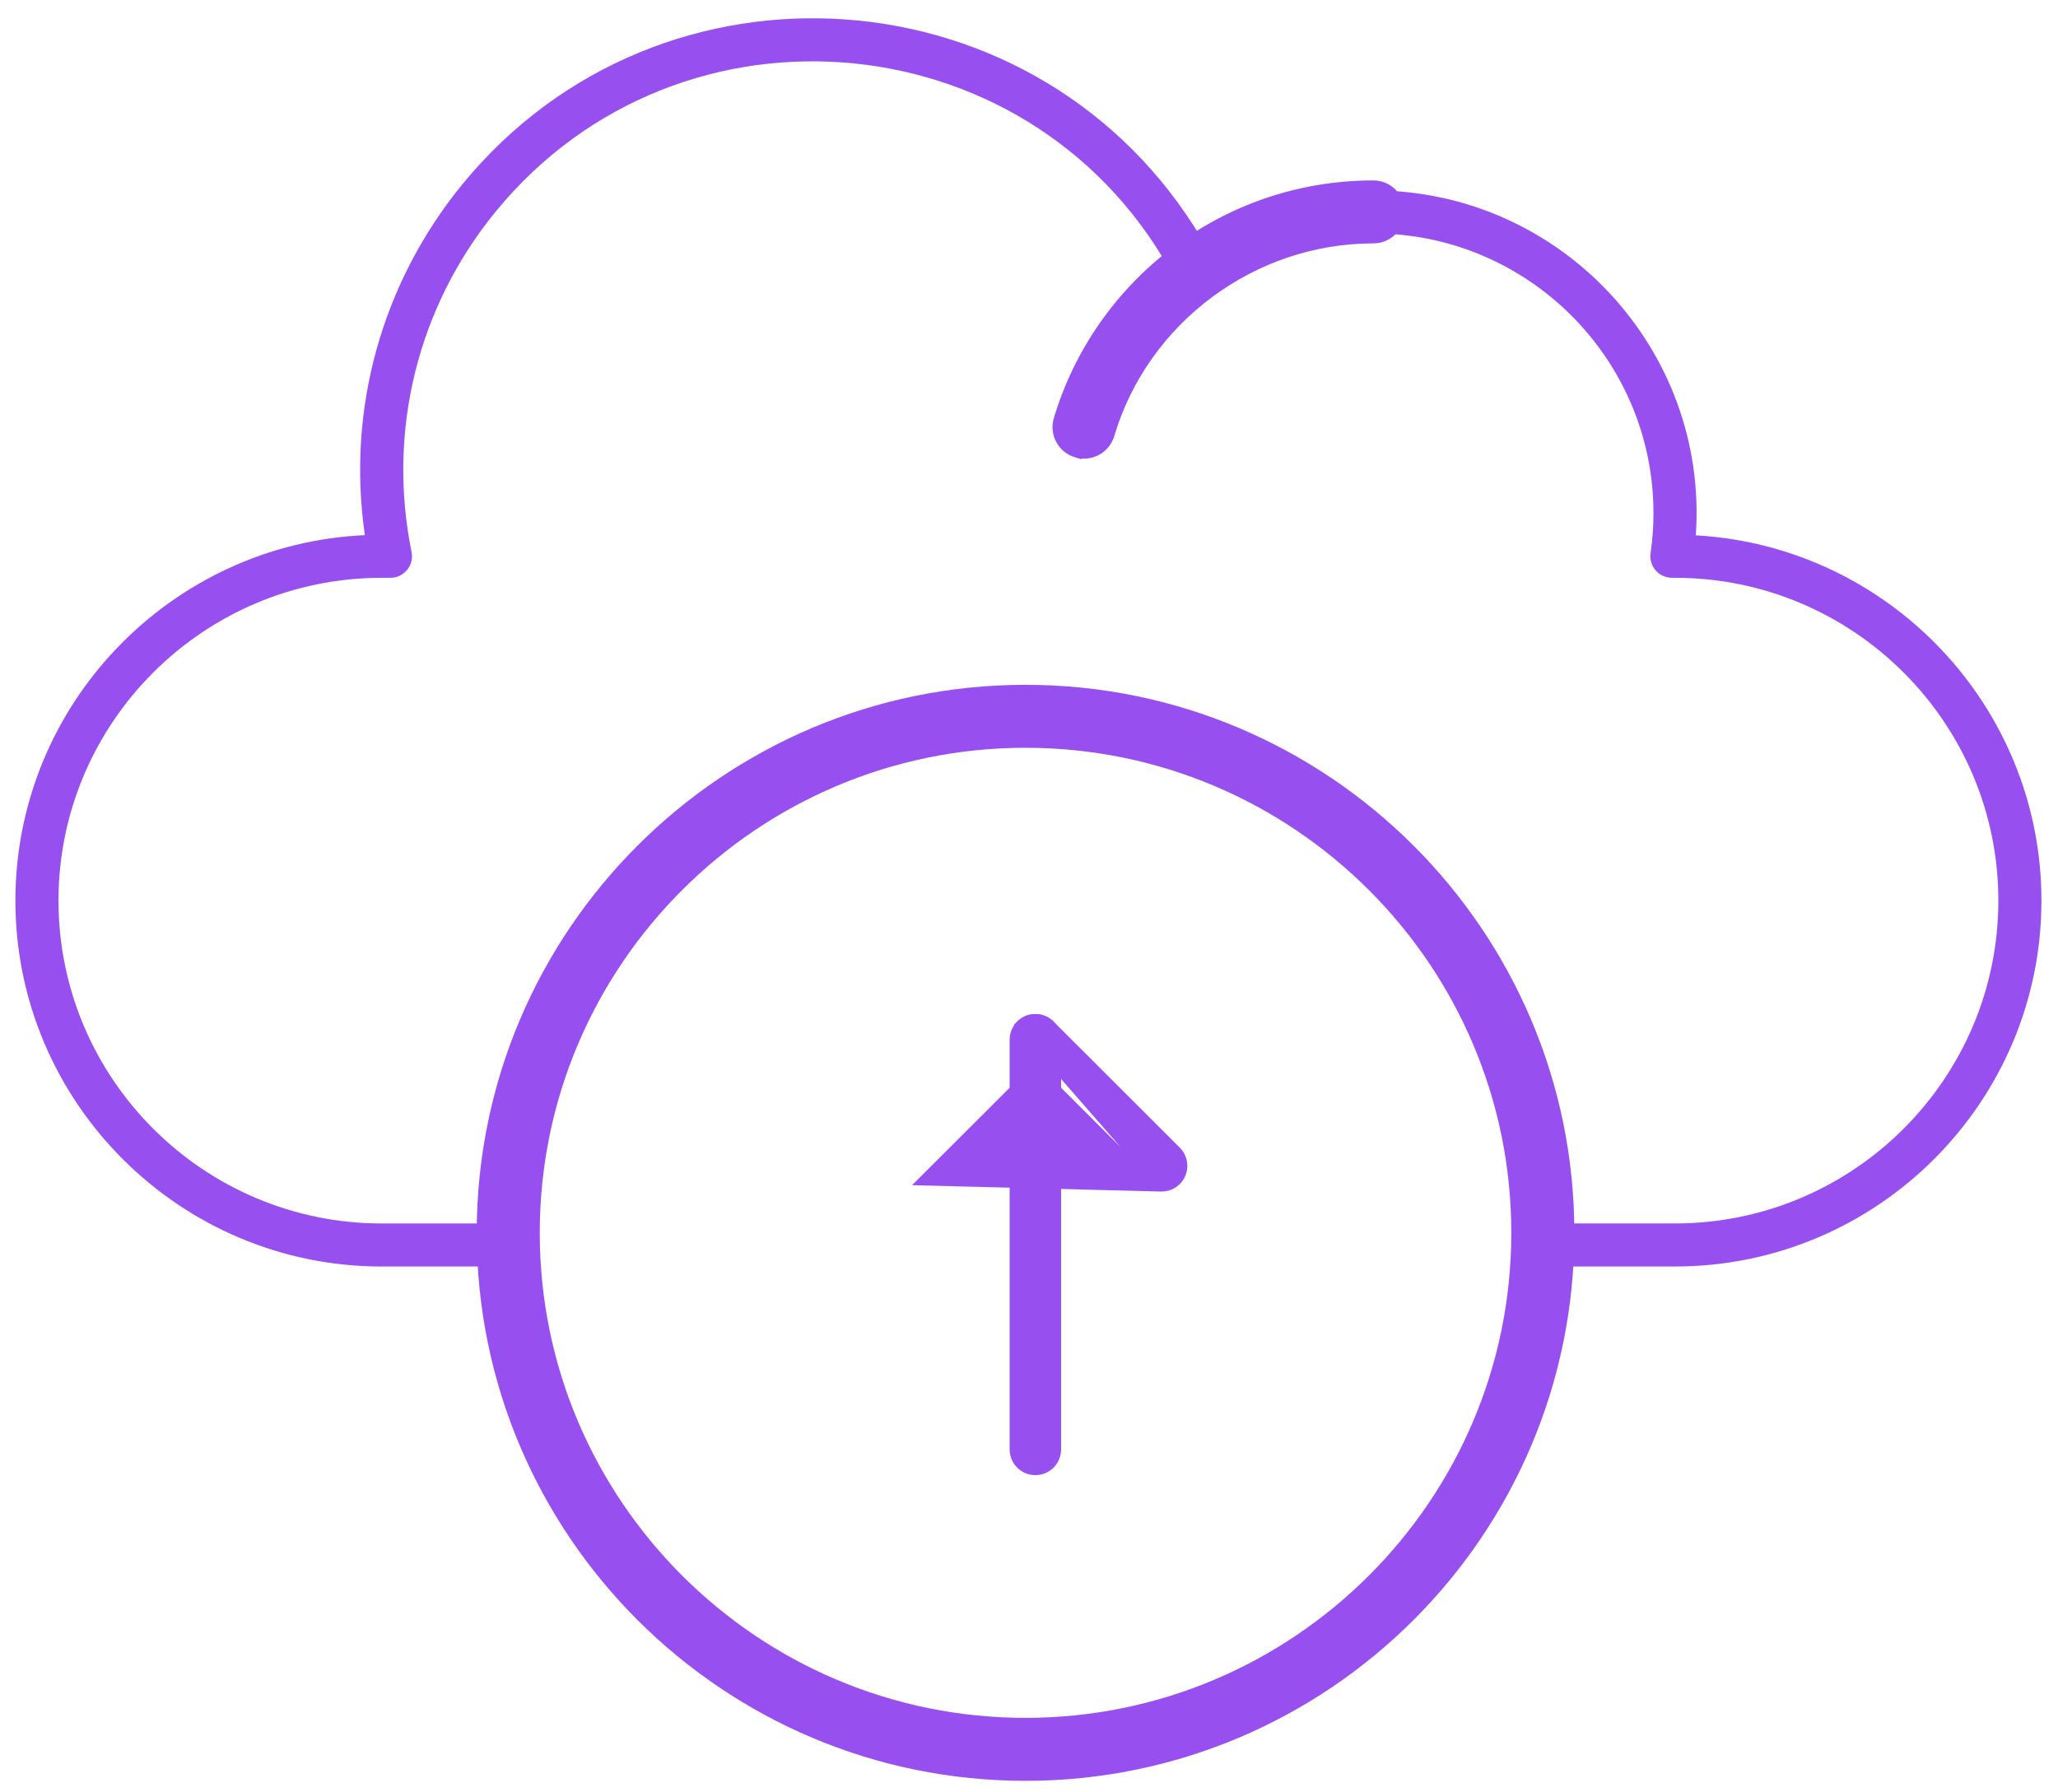 <svg width="62" height="54" viewBox="0 0 62 54" fill="none" xmlns="http://www.w3.org/2000/svg">
<path d="M31.892 12.641C31.766 13.064 32.007 13.508 32.43 13.634L32.522 13.662L32.526 13.657C32.92 13.723 33.308 13.487 33.424 13.097C34.462 9.615 37.73 7.183 41.372 7.183C41.814 7.183 42.172 6.826 42.172 6.385C42.172 5.944 41.814 5.586 41.372 5.586C36.88 5.586 33.105 8.573 31.892 12.641ZM31.892 12.641L32.036 12.684M31.892 12.641C31.892 12.641 31.892 12.641 31.892 12.641L32.036 12.684M32.036 12.684C31.933 13.027 32.129 13.388 32.473 13.491L32.036 12.684Z" fill="#9750EF" stroke="#9750EF" stroke-width="0.3"/>
<path d="M50.463 38.157H46.567C46.208 38.157 45.917 37.867 45.917 37.509C45.917 37.151 46.208 36.86 46.567 36.86H50.463C55.833 36.86 60.203 32.497 60.203 27.134C60.203 21.771 55.833 17.408 50.463 17.408H50.369C50.181 17.408 50.002 17.326 49.878 17.184C49.755 17.042 49.699 16.853 49.726 16.667C49.784 16.263 49.813 15.858 49.813 15.463C49.813 10.815 46.026 7.033 41.372 7.033C39.561 7.033 37.834 7.598 36.378 8.668C36.058 8.902 35.603 8.798 35.418 8.447C31.294 0.604 20.521 -0.45 14.935 6.373C12.582 9.247 11.658 12.986 12.399 16.631C12.48 17.033 12.172 17.408 11.762 17.408H11.502C6.132 17.408 1.762 21.772 1.762 27.134C1.762 32.497 6.132 36.861 11.502 36.861H15.398C15.757 36.861 16.047 37.151 16.047 37.509C16.047 37.867 15.757 38.158 15.398 38.158H11.502C5.416 38.158 0.464 33.212 0.464 27.134C0.464 21.227 5.141 16.39 10.992 16.123C10.443 12.342 11.494 8.529 13.93 5.552C19.91 -1.753 31.37 -0.934 36.214 7.212C37.76 6.244 39.528 5.737 41.372 5.737C47.011 5.737 51.479 10.53 51.088 16.129C56.885 16.454 61.501 21.265 61.501 27.134C61.501 33.212 56.549 38.157 50.462 38.157L50.463 38.157Z" fill="#9750EF"/>
<path d="M14.512 37.143C14.512 46.164 21.861 53.503 30.895 53.503C39.929 53.503 47.279 46.164 47.279 37.143C47.279 28.121 39.929 20.782 30.895 20.782C21.861 20.782 14.512 28.121 14.512 37.143ZM16.111 37.143C16.111 29.003 22.743 22.379 30.895 22.379C39.047 22.379 45.68 29.003 45.68 37.143C45.68 45.283 39.047 51.906 30.895 51.906C22.743 51.906 16.111 45.283 16.111 37.143Z" fill="#9750EF" stroke="#9750EF" stroke-width="0.3"/>
<path d="M30.567 43.668C30.567 44.014 30.847 44.293 31.192 44.293C31.537 44.293 31.817 44.014 31.817 43.668V31.326C31.817 30.981 31.537 30.701 31.192 30.701C30.847 30.701 30.567 30.981 30.567 31.326V43.668Z" fill="#9750EF" stroke="#9750EF" stroke-width="0.3"/>
<path d="M30.75 30.885C30.994 30.641 31.39 30.641 31.634 30.885L35.437 34.683C35.681 34.927 35.682 35.322 35.437 35.566C35.315 35.689 35.154 35.749 34.995 35.749L30.75 30.885ZM30.75 30.885C30.75 30.885 30.75 30.885 30.75 30.885L30.75 30.885ZM34.553 35.566C34.675 35.688 34.835 35.749 34.995 35.749L27.831 35.566L27.831 35.566L31.192 32.21L34.553 35.566Z" fill="#9750EF" stroke="#9750EF" stroke-width="0.3"/>
</svg>
